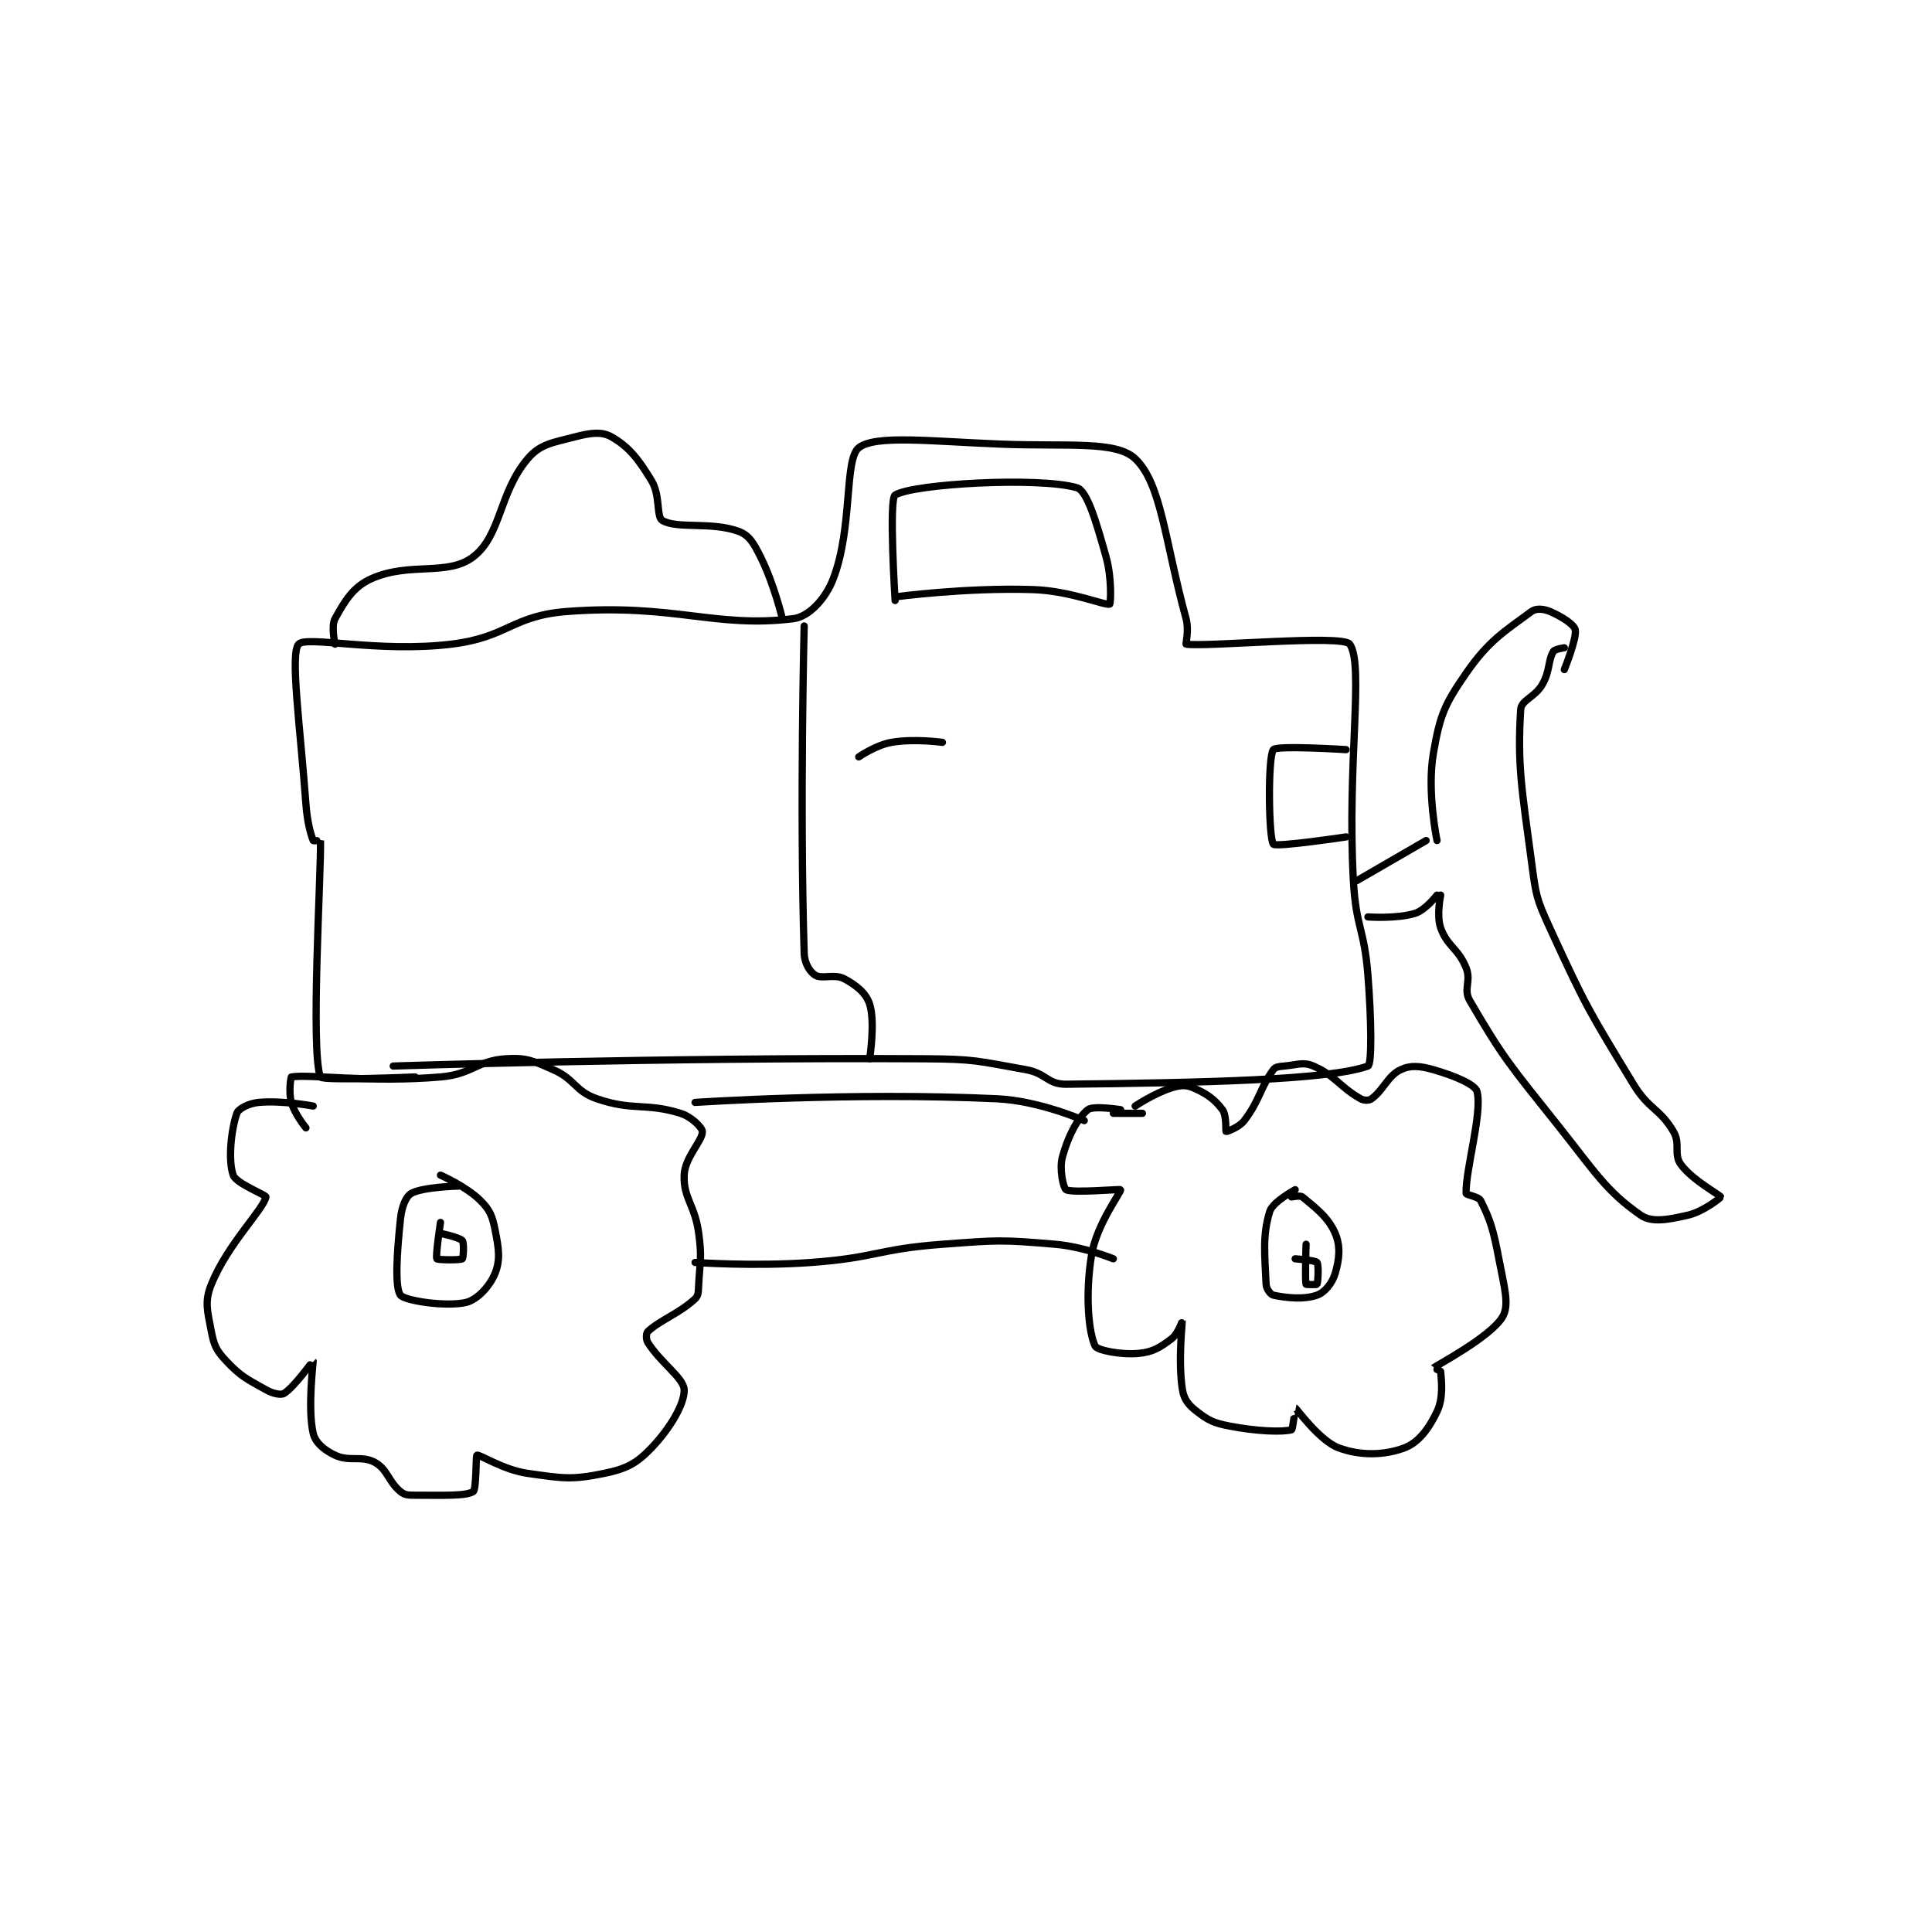 <?xml version="1.0" encoding="utf-8"?>
<!DOCTYPE svg PUBLIC "-//W3C//DTD SVG 1.1//EN" "http://www.w3.org/Graphics/SVG/1.1/DTD/svg11.dtd">
<svg viewBox="0 0 800 800" preserveAspectRatio="xMinYMin meet" xmlns="http://www.w3.org/2000/svg" version="1.1">
<g fill="none" stroke="black" stroke-linecap="round" stroke-linejoin="round" stroke-width="1.992">
<g transform="translate(87.52,180.887) scale(1.506) translate(-80.8,-60.8)">
<path id="0" d="M130.8 233.8 C130.8 233.8 204.336 231.383 276.8 231.8 C290.707 231.88 291.376 232.391 304.8 234.8 C310.312 235.789 310.764 238.854 315.8 238.8 C353.969 238.394 388.262 237.609 398.8 233.8 C399.923 233.394 399.763 221.079 398.8 208.8 C397.786 195.875 395.511 195.748 394.8 182.8 C393.035 150.675 397.793 123.442 393.8 117.8 C391.865 115.065 354.292 118.654 348.8 117.8 C348.667 117.779 349.652 113.903 348.8 110.8 C342.978 89.59 342.039 73.613 334.8 66.8 C329.475 61.788 316.186 63.526 297.8 62.8 C278.522 62.039 263.267 60.207 258.8 63.8 C254.765 67.046 257.203 85.693 251.8 99.8 C249.675 105.348 245.114 110.268 240.8 110.8 C219.239 113.458 208.139 106.615 178.8 108.8 C163.303 109.954 162.503 115.89 146.8 117.8 C126.872 120.224 106.965 115.419 104.8 117.8 C102.409 120.431 105.192 140.099 106.8 161.8 C107.169 166.788 108.134 170.135 108.8 171.8 C108.849 171.923 110.8 171.792 110.8 171.8 C111.05 179.917 107.998 229.796 110.8 236.8 C111.248 237.921 136.8 236.8 136.8 236.8 "/>
<path id="1" d="M268.8 104.8 C268.8 104.8 288.398 102.176 306.8 102.8 C317.053 103.148 326.713 107.289 327.8 106.8 C328.075 106.676 328.443 99.642 326.8 93.8 C324.171 84.453 321.651 75.635 318.8 74.8 C308.42 71.757 273.804 73.698 268.8 76.8 C267.044 77.889 268.8 105.8 268.8 105.8 "/>
<path id="2" d="M243.8 112.8 C243.8 112.8 242.54 162.465 243.8 202.8 C243.885 205.531 245.334 207.867 246.8 208.8 C248.657 209.982 252.141 208.382 254.8 209.8 C258.144 211.584 260.829 213.748 261.8 216.8 C263.379 221.762 261.8 231.8 261.8 231.8 "/>
<path id="3" d="M258.8 148.8 C258.8 148.8 263.491 145.549 267.8 144.8 C274.022 143.718 281.8 144.8 281.8 144.8 "/>
<path id="4" d="M392.8 146.8 C392.8 146.8 373.729 145.592 372.8 146.8 C371.229 148.842 371.504 171.245 372.8 172.8 C373.531 173.677 392.8 170.8 392.8 170.8 "/>
<path id="5" d="M108.8 244.8 C108.8 244.8 100.206 243.19 93.8 243.8 C91.098 244.057 88.247 245.524 87.8 246.8 C86.281 251.141 85.337 259.595 86.8 263.8 C87.602 266.106 95.907 269.265 95.8 269.8 C95.112 273.239 85.271 282.771 80.8 293.8 C78.868 298.566 79.728 301.172 80.8 306.8 C81.522 310.593 82.188 312.014 84.8 314.8 C88.87 319.142 90.44 319.785 95.8 322.8 C97.724 323.882 99.9 324.354 100.8 323.8 C103.58 322.089 108.788 314.783 108.8 314.8 C108.876 314.904 107.204 327.883 108.8 334.8 C109.389 337.354 111.802 339.389 114.8 340.8 C118.858 342.709 122.124 340.758 125.8 342.8 C129.273 344.73 129.435 348.047 132.8 350.8 C133.997 351.779 134.893 351.8 136.8 351.8 C144.429 351.8 150.822 352.08 152.8 350.8 C153.688 350.226 153.519 340.894 153.8 340.8 C154.599 340.534 161.004 344.829 167.8 345.8 C177.499 347.186 179.895 347.633 188.8 345.8 C194.924 344.539 197.67 343.118 201.8 338.8 C207.03 333.333 210.931 326.595 210.8 322.8 C210.689 319.572 204.275 315.36 200.8 309.8 C200.258 308.933 200.34 307.225 200.8 306.8 C204.341 303.531 209.402 301.884 213.8 297.8 C214.771 296.899 214.691 295.762 214.8 293.8 C215.176 287.028 215.69 286.474 214.8 279.8 C213.749 271.918 210.57 270.23 210.8 263.8 C210.976 258.862 215.944 254.247 215.8 251.8 C215.734 250.681 212.8 247.731 209.8 246.8 C200.17 243.811 196.795 246.227 186.8 242.8 C180.754 240.727 180.889 237.479 174.8 234.8 C169.182 232.328 167.426 231.437 161.8 231.8 C153.75 232.319 152.615 236.053 143.8 236.8 C124.182 238.463 107.78 235.95 102.8 236.8 C102.655 236.825 101.993 240.976 102.8 243.8 C103.738 247.084 106.8 250.8 106.8 250.8 "/>
<path id="6" d="M148.8 266.8 C148.8 266.8 138.936 267.036 135.8 268.8 C134.26 269.666 133.157 272.467 132.8 275.8 C131.776 285.358 131.229 294.793 132.8 296.8 C134.003 298.338 145.306 300.068 150.8 298.8 C153.885 298.088 157.393 294.317 158.8 290.8 C160.307 287.032 159.835 283.976 158.8 278.8 C158.041 275.004 157.388 273.388 154.8 270.8 C150.918 266.918 143.8 263.8 143.8 263.8 "/>
<path id="7" d="M143.8 276.8 C143.8 276.8 142.38 286.099 142.8 286.8 C142.988 287.113 149.221 287.214 149.8 286.8 C150.096 286.589 150.335 282.424 149.8 281.8 C149.036 280.908 143.8 279.8 143.8 279.8 "/>
<path id="8" d="M330.8 245.8 C330.8 245.8 323.272 244.604 321.8 245.8 C318.927 248.135 316.372 253.037 314.8 258.8 C313.88 262.173 315.09 267.401 315.8 267.8 C317.556 268.788 330.713 267.577 330.8 267.8 C331.022 268.37 324.177 277.343 322.8 285.8 C321.029 296.682 321.996 307.054 323.8 310.8 C324.351 311.943 330.876 313.269 335.8 312.8 C339.711 312.428 341.626 311.181 344.8 308.8 C346.586 307.461 347.798 303.789 347.8 303.8 C347.81 303.846 346.556 315.027 347.8 322.8 C348.235 325.516 349.497 327.029 351.8 328.8 C355.028 331.283 356.386 331.951 360.8 332.8 C368.568 334.294 375.425 334.46 377.8 333.8 C378.179 333.695 378.771 327.789 378.8 327.8 C379.165 327.94 385.469 336.845 390.8 338.8 C396.785 340.995 403.289 340.841 408.8 338.8 C412.69 337.359 415.552 333.521 417.8 328.8 C419.606 325.008 419.01 320.323 418.8 317.8 C418.777 317.53 416.777 316.821 416.8 316.8 C417.455 316.222 432.47 308.35 435.8 302.8 C437.819 299.435 436.224 294.396 434.8 286.8 C433.31 278.853 432.453 276.107 429.8 270.8 C429.226 269.653 425.816 269.285 425.8 268.8 C425.589 262.457 430.332 246.587 428.8 240.8 C428.283 238.848 422.488 236.425 416.8 234.8 C413.067 233.733 410.484 233.537 407.8 234.8 C404.291 236.451 403.092 240.406 399.8 242.8 C399.085 243.32 397.746 243.332 396.8 242.8 C391.105 239.597 389.711 236.333 383.8 233.8 C380.995 232.598 379.566 233.458 375.8 233.8 C374.345 233.932 373.381 234.008 372.8 234.8 C369.193 239.719 369.053 243.238 364.8 248.8 C363.358 250.686 359.94 251.87 359.8 251.8 C359.639 251.72 360.003 247.404 358.8 245.8 C356.662 242.949 354.417 241.35 350.8 239.8 C348.747 238.92 347.252 239.034 344.8 239.8 C340.075 241.277 334.8 244.8 334.8 244.8 "/>
<path id="9" d="M328.8 246.8 L336.8 246.8 "/>
<path id="10" d="M378.8 267.8 C378.8 267.8 372.616 271.147 371.8 273.8 C369.767 280.407 370.448 285.703 370.8 293.8 C370.854 295.053 372.037 296.636 372.8 296.8 C376.267 297.543 381.212 298.067 384.8 296.8 C386.928 296.049 389.01 293.487 389.8 290.8 C390.964 286.843 391.313 283.33 389.8 279.8 C387.894 275.353 384.362 272.768 380.8 269.8 C380.183 269.286 377.8 269.8 377.8 269.8 "/>
<path id="11" d="M381.8 282.8 C381.8 282.8 381.451 292.52 381.8 293.8 C381.826 293.895 384.725 293.95 384.8 293.8 C385.1 293.2 385.303 288.386 384.8 287.8 C384.286 287.2 378.8 286.8 378.8 286.8 "/>
<path id="12" d="M213.8 287.8 C213.8 287.8 230.037 288.959 245.8 287.8 C263.714 286.483 263.886 284.137 281.8 282.8 C297.068 281.661 297.868 281.529 312.8 282.8 C320.671 283.47 328.8 286.8 328.8 286.8 "/>
<path id="13" d="M213.8 243.8 C213.8 243.8 256.762 240.929 296.8 242.8 C308.519 243.348 320.8 248.8 320.8 248.8 "/>
<path id="14" d="M395.8 182.8 L414.8 171.8 "/>
<path id="15" d="M398.8 192.8 C398.8 192.8 406.814 193.375 411.8 191.8 C414.638 190.904 417.8 186.8 417.8 186.8 "/>
<path id="16" d="M417.8 171.8 C417.8 171.8 414.968 158.335 416.8 147.8 C418.612 137.381 419.77 134.51 425.8 125.8 C432.093 116.711 436.431 114.247 443.8 108.8 C445.005 107.909 447.048 108.07 448.8 108.8 C451.983 110.126 455.44 112.36 455.8 113.8 C456.347 115.987 452.8 124.8 452.8 124.8 "/>
<path id="17" d="M418.8 186.8 C418.8 186.8 417.608 192.393 418.8 195.8 C420.582 200.891 423.658 201.444 425.8 206.8 C427.259 210.448 424.969 212.651 426.8 215.8 C435.963 231.561 437.964 233.687 450.8 249.8 C461.269 262.942 464.227 268.152 473.8 274.8 C476.883 276.941 481.373 276.034 486.8 274.8 C491.032 273.838 495.826 269.981 495.8 269.8 C495.726 269.284 488.007 265.24 484.8 260.8 C482.823 258.063 484.781 255.153 482.8 251.8 C479.005 245.378 476.068 245.831 471.8 238.8 C459.444 218.449 458.709 217.387 448.8 195.8 C445.045 187.62 444.998 186.789 443.8 177.8 C441.078 157.382 439.867 151.044 440.8 135.8 C440.964 133.114 444.744 132.455 446.8 128.8 C448.918 125.035 448.275 122.341 449.8 119.8 C450.195 119.141 452.8 118.8 452.8 118.8 "/>
<path id="18" d="M114.8 117.8 C114.8 117.8 113.675 112.824 114.8 110.8 C117.46 106.013 119.693 102.085 124.8 99.8 C135.302 95.102 145.749 99.211 152.8 93.8 C160.525 87.871 159.798 76.231 167.8 66.8 C171.23 62.757 174.595 62.419 180.8 60.8 C185.06 59.689 188.154 59.288 190.8 60.8 C195.525 63.5 198.096 66.716 201.8 72.8 C204.341 76.974 203.086 82.8 204.8 83.8 C208.94 86.215 218.343 84.038 225.8 86.8 C228.698 87.873 229.933 90.065 231.8 93.8 C235.535 101.27 237.8 110.8 237.8 110.8 "/>
</g>
</g>
</svg>
